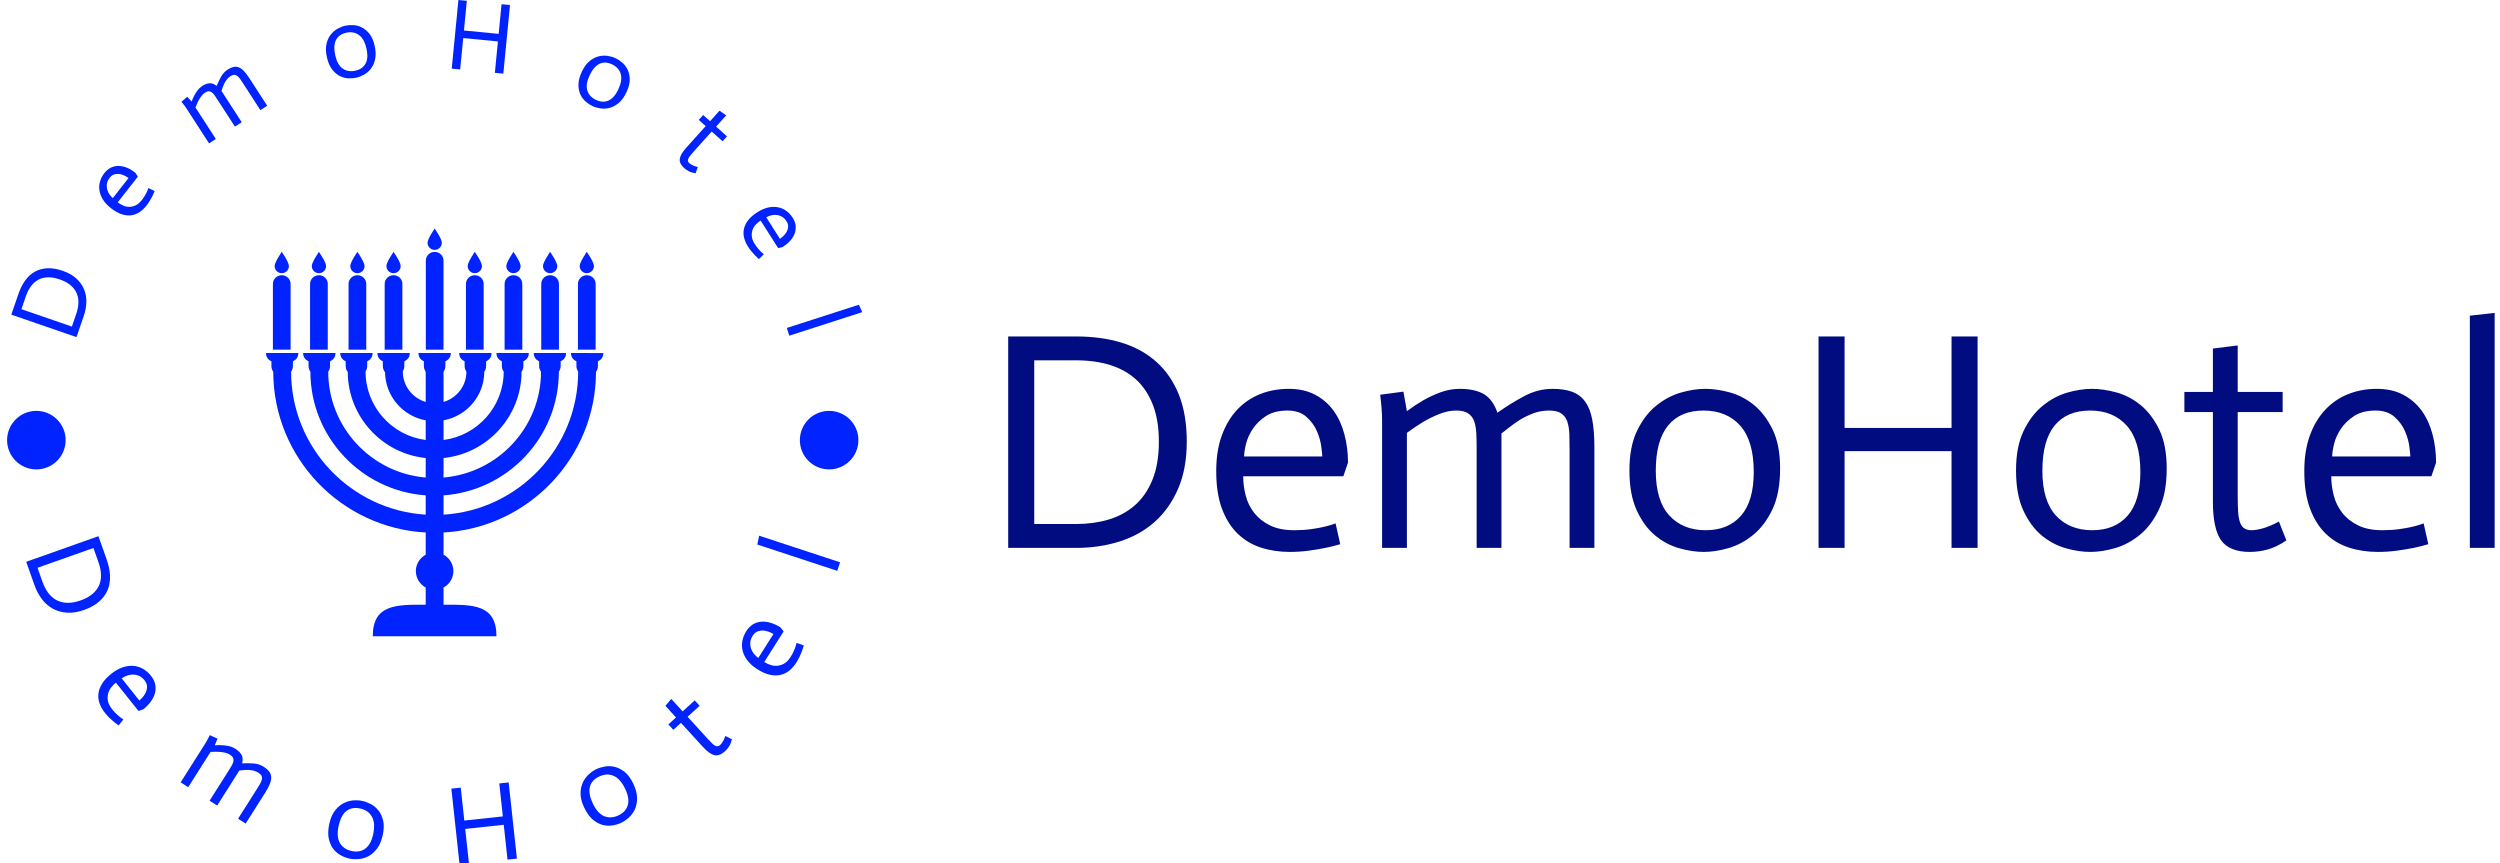 <svg xmlns="http://www.w3.org/2000/svg" version="1.1" xmlns:xlink="http://www.w3.org/1999/xlink" xmlns:svgjs="http://svgjs.dev/svgjs" width="1500" height="518" viewBox="0 0 1500 518"><g transform="matrix(1,0,0,1,-0.909,0.443)"><svg viewBox="0 0 396 137" data-background-color="#ffffff" preserveAspectRatio="xMidYMid meet" height="518" width="1500" xmlns="http://www.w3.org/2000/svg" xmlns:xlink="http://www.w3.org/1999/xlink"><g id="tight-bounds" transform="matrix(1,0,0,1,0.24,-0.117)"><svg viewBox="0 0 395.52 137.234" height="137.234" width="395.52"><g><svg viewBox="0 0 663.147 230.093" height="137.234" width="395.52"><g transform="matrix(1,0,0,1,267.627,83.248)"><svg viewBox="0 0 395.52 63.597" height="63.597" width="395.52"><g id="textblocktransform"><svg viewBox="0 0 395.52 63.597" height="63.597" width="395.52" id="textblock"><g><svg viewBox="0 0 395.52 63.597" height="63.597" width="395.52"><g transform="matrix(1,0,0,1,0,0)"><svg width="395.52" viewBox="4.4 -37.9 239.73 38.55" height="63.597" data-palette-color="#010c80"><path d="M8.6-30.25L8.6-3.85 15.35-3.85Q18.1-3.85 20.53-4.55 22.95-5.25 24.78-6.83 26.6-8.4 27.65-10.95 28.7-13.5 28.7-17.15L28.7-17.15Q28.7-20.55 27.75-23.03 26.8-25.5 25.08-27.1 23.35-28.7 20.88-29.48 18.4-30.25 15.35-30.25L15.35-30.25 8.6-30.25ZM4.4 0L4.4-34.1 15.35-34.1Q19.4-34.1 22.68-33.1 25.95-32.1 28.3-30 30.65-27.9 31.93-24.7 33.2-21.5 33.2-17.15L33.2-17.15Q33.2-12.75 31.8-9.53 30.4-6.3 28-4.17 25.6-2.05 22.35-1.03 19.1 0 15.35 0L15.35 0 4.4 0ZM57.2-3.95L57.95-0.6Q56.8-0.25 55.57 0 54.35 0.25 52.87 0.45 51.4 0.65 49.8 0.65L49.8 0.65Q47.3 0.65 45.15-0.05 43-0.75 41.4-2.3 39.8-3.85 38.87-6.33 37.95-8.8 37.95-12.4L37.95-12.4Q37.95-15.65 38.85-18.13 39.75-20.6 41.32-22.28 42.9-23.95 45.02-24.8 47.15-25.65 49.65-25.65L49.65-25.65Q52.1-25.65 53.9-24.7 55.7-23.75 56.87-22.13 58.05-20.5 58.62-18.32 59.2-16.15 59.2-13.75L59.2-13.75 58.45-11.55 42.3-11.55Q42.3-10 42.7-8.45 43.1-6.9 44.07-5.65 45.05-4.4 46.62-3.63 48.2-2.85 50.55-2.85L50.55-2.85Q52.05-2.85 53.3-3.03 54.55-3.2 55.47-3.43 56.4-3.65 57.2-3.95L57.2-3.95ZM42.45-14.75L55.05-14.75Q55.05-15.1 54.9-16.3 54.75-17.5 54.2-18.8 53.65-20.1 52.5-21.13 51.35-22.15 49.45-22.15L49.45-22.15Q47.35-22.15 46-21.28 44.65-20.4 43.85-19.2 43.05-18 42.75-16.75 42.45-15.5 42.45-14.75L42.45-14.75ZM64.7 0L64.7-20.6Q64.7-22.3 64.39-24.7L64.39-24.7 68.14-25.2 68.7-22.05Q70.05-23.05 71.34-23.8 72.65-24.55 74.15-25.1 75.65-25.65 77.2-25.65L77.2-25.65Q79.7-25.65 81.15-24.78 82.59-23.9 83.3-21.8L83.3-21.8Q85.34-23.25 87.57-24.45 89.8-25.65 92.2-25.65L92.2-25.65Q94.05-25.65 95.34-25.18 96.65-24.7 97.44-23.6 98.25-22.5 98.59-20.7 98.94-18.9 98.94-16.2L98.94-16.2 98.94 0 94.94 0 94.94-15.75Q94.94-17.25 94.9-18.43 94.84-19.6 94.55-20.43 94.25-21.25 93.57-21.7 92.9-22.15 91.65-22.15L91.65-22.15Q90.5-22.15 89.47-21.83 88.45-21.5 87.34-20.9 86.25-20.3 83.95-18.45L83.95-18.45 83.95 0 79.95 0 79.95-15.75Q79.95-17.25 79.9-18.43 79.84-19.6 79.55-20.43 79.25-21.25 78.57-21.7 77.9-22.15 76.65-22.15L76.65-22.15Q75.34-22.15 73.95-21.6 72.55-21.05 71.3-20.3 70.05-19.55 68.7-18.55L68.7-18.55 68.7 0 64.7 0ZM108.84-12.45L108.84-12.45Q108.84-7.6 111.02-5.23 113.19-2.85 116.89-2.85L116.89-2.85Q120.54-2.85 122.59-5.2 124.64-7.55 124.64-12.25L124.64-12.25Q124.64-17.25 122.47-19.7 120.29-22.15 116.54-22.15L116.54-22.15Q112.79-22.15 110.82-19.73 108.84-17.3 108.84-12.45ZM104.59-12.5L104.59-12.5Q104.59-16.3 105.79-18.82 106.99-21.35 108.84-22.88 110.69-24.4 112.82-25.03 114.94-25.65 116.84-25.65L116.84-25.65Q118.64-25.65 120.77-25.08 122.89-24.5 124.69-23.03 126.49-21.55 127.69-19.07 128.89-16.6 128.89-12.8L128.89-12.8Q128.89-8.85 127.67-6.25 126.44-3.65 124.59-2.13 122.74-0.6 120.59 0.03 118.44 0.65 116.59 0.65L116.59 0.65Q114.69 0.65 112.59 0.05 110.49-0.55 108.72-2.02 106.94-3.5 105.77-6.05 104.59-8.6 104.59-12.5ZM135.09 0L135.09-34.1 139.29-34.1 139.29-19.35 156.54-19.35 156.54-34.1 160.74-34.1 160.74 0 156.54 0 156.54-15.6 139.29-15.6 139.29 0 135.09 0ZM171.19-12.45L171.19-12.45Q171.19-7.6 173.36-5.23 175.54-2.85 179.24-2.85L179.24-2.85Q182.89-2.85 184.94-5.2 186.99-7.55 186.99-12.25L186.99-12.25Q186.99-17.25 184.81-19.7 182.64-22.15 178.89-22.15L178.89-22.15Q175.14-22.15 173.16-19.73 171.19-17.3 171.19-12.45ZM166.94-12.5L166.94-12.5Q166.94-16.3 168.14-18.82 169.34-21.35 171.19-22.88 173.04-24.4 175.16-25.03 177.29-25.65 179.19-25.65L179.19-25.65Q180.99-25.65 183.11-25.08 185.24-24.5 187.04-23.03 188.84-21.55 190.04-19.07 191.24-16.6 191.24-12.8L191.24-12.8Q191.24-8.85 190.01-6.25 188.79-3.65 186.94-2.13 185.09-0.6 182.94 0.03 180.79 0.65 178.94 0.65L178.94 0.65Q177.04 0.65 174.94 0.05 172.84-0.55 171.06-2.02 169.29-3.5 168.11-6.05 166.94-8.6 166.94-12.5ZM198.69-32.15L202.69-32.65 202.69-25.15 209.94-25.15 209.94-21.9 202.69-21.9 202.69-8.55Q202.69-6.9 202.76-5.8 202.84-4.7 203.09-4.05 203.34-3.4 203.79-3.13 204.24-2.85 204.94-2.85L204.94-2.85Q206.84-2.9 209.34-4.25L209.34-4.25 210.54-1.2Q208.89-0.1 207.46 0.28 206.04 0.65 204.64 0.65L204.64 0.65Q201.34 0.65 200.01-1.23 198.69-3.1 198.69-7.45L198.69-7.45 198.69-21.9 194.09-21.9 194.09-25.15 198.69-25.15 198.69-32.15ZM232.68-3.95L233.43-0.6Q232.28-0.25 231.06 0 229.83 0.25 228.36 0.45 226.88 0.65 225.28 0.65L225.28 0.65Q222.78 0.65 220.63-0.05 218.48-0.75 216.88-2.3 215.28-3.85 214.36-6.33 213.43-8.8 213.43-12.4L213.43-12.4Q213.43-15.65 214.33-18.13 215.23-20.6 216.81-22.28 218.38-23.95 220.51-24.8 222.63-25.65 225.13-25.65L225.13-25.65Q227.58-25.65 229.38-24.7 231.18-23.75 232.36-22.13 233.53-20.5 234.11-18.32 234.68-16.15 234.68-13.75L234.68-13.75 233.93-11.55 217.78-11.55Q217.78-10 218.18-8.45 218.58-6.9 219.56-5.65 220.53-4.4 222.11-3.63 223.68-2.85 226.03-2.85L226.03-2.85Q227.53-2.85 228.78-3.03 230.03-3.2 230.96-3.43 231.88-3.65 232.68-3.95L232.68-3.95ZM217.93-14.75L230.53-14.75Q230.53-15.1 230.38-16.3 230.23-17.5 229.68-18.8 229.13-20.1 227.98-21.13 226.83-22.15 224.93-22.15L224.93-22.15Q222.83-22.15 221.48-21.28 220.13-20.4 219.33-19.2 218.53-18 218.23-16.75 217.93-15.5 217.93-14.75L217.93-14.75ZM240.13 0L240.13-37.45 244.13-37.9 244.13 0 240.13 0Z" opacity="1" transform="matrix(1,0,0,1,0,0)" fill="#010c80" class="wordmark-text-0" data-fill-palette-color="primary" id="text-0"></path></svg></g></svg></g></svg></g></svg></g><g><svg viewBox="0 0 230.093 230.093" height="230.093" width="230.093"><g><svg viewBox="0 0 230.093 230.093" height="230.093" width="230.093"><g transform="matrix(1,0,0,1,70.172,60.813)"><svg viewBox="0 0 89.749 108.467" height="108.467" width="89.749"><g><svg xmlns="http://www.w3.org/2000/svg" xmlns:xlink="http://www.w3.org/1999/xlink" version="1.1" x="0" y="0" viewBox="13.724 6.81 72.62 87.765" enable-background="new 0 0 100 100" xml:space="preserve" height="108.467" width="89.749" class="icon-cg-0" data-fill-palette-color="accent" id="cg-0"><g fill="#0023ff" data-fill-palette-color="accent"><path d="M48.501 9.861c0-0.851 1.539-3.051 1.539-3.051s1.538 2.199 1.538 3.051c0 0.848-0.689 1.537-1.538 1.537C49.187 11.397 48.501 10.708 48.501 9.861z" fill="#0023ff" data-fill-palette-color="accent"></path><path d="M51.94 13.699c0-1.029-0.849-1.867-1.9-1.867-1.053 0-1.91 0.838-1.91 1.867 0 0.025 0.015 0.045 0.015 0.07h-0.015v19.111h3.811V13.769h-0.014C51.928 13.744 51.94 13.724 51.94 13.699z" fill="#0023ff" data-fill-palette-color="accent"></path></g><g fill="#0023ff" data-fill-palette-color="accent"><path d="M81.25 14.879c0-0.852 1.539-3.051 1.539-3.051s1.538 2.199 1.538 3.051c0 0.848-0.689 1.536-1.538 1.536C81.936 16.415 81.25 15.726 81.25 14.879z" fill="#0023ff" data-fill-palette-color="accent"></path><path d="M84.689 18.717c0-1.029-0.849-1.867-1.9-1.867-1.053 0-1.91 0.838-1.91 1.867 0 0.025 0.015 0.045 0.015 0.07h-0.015v14.092h3.811V18.787h-0.014C84.677 18.762 84.689 18.742 84.689 18.717z" fill="#0023ff" data-fill-palette-color="accent"></path></g><g fill="#0023ff" data-fill-palette-color="accent"><path d="M73.356 14.879c0-0.852 1.538-3.051 1.538-3.051s1.538 2.199 1.538 3.051c0 0.848-0.688 1.536-1.538 1.536C74.041 16.415 73.356 15.726 73.356 14.879z" fill="#0023ff" data-fill-palette-color="accent"></path><path d="M76.794 18.717c0-1.029-0.848-1.867-1.9-1.867s-1.912 0.838-1.912 1.867c0 0.025 0.016 0.045 0.016 0.07h-0.016v14.092h3.812V18.787h-0.013C76.782 18.762 76.794 18.742 76.794 18.717z" fill="#0023ff" data-fill-palette-color="accent"></path></g><g fill="#0023ff" data-fill-palette-color="accent"><path d="M65.46 14.879c0-0.852 1.54-3.051 1.54-3.051s1.538 2.199 1.538 3.051c0 0.848-0.689 1.536-1.538 1.536C66.147 16.415 65.46 15.726 65.46 14.879z" fill="#0023ff" data-fill-palette-color="accent"></path><path d="M68.9 18.717c0-1.029-0.849-1.867-1.9-1.867-1.053 0-1.91 0.838-1.91 1.867 0 0.025 0.015 0.045 0.015 0.07H65.09v14.092H68.9V18.787h-0.014C68.888 18.762 68.9 18.742 68.9 18.717z" fill="#0023ff" data-fill-palette-color="accent"></path></g><g fill="#0023ff" data-fill-palette-color="accent"><path d="M57.138 14.879c0-0.852 1.54-3.051 1.54-3.051s1.538 2.199 1.538 3.051c0 0.848-0.689 1.536-1.538 1.536C57.826 16.415 57.138 15.726 57.138 14.879z" fill="#0023ff" data-fill-palette-color="accent"></path><path d="M60.579 18.717c0-1.029-0.849-1.867-1.9-1.867-1.053 0-1.91 0.838-1.91 1.867 0 0.025 0.015 0.045 0.015 0.07h-0.015v14.092h3.811V18.787h-0.014C60.567 18.762 60.579 18.742 60.579 18.717z" fill="#0023ff" data-fill-palette-color="accent"></path></g><g fill="#0023ff" data-fill-palette-color="accent"><path d="M39.643 14.879c0-0.852 1.539-3.051 1.539-3.051s1.538 2.199 1.538 3.051c0 0.848-0.688 1.536-1.538 1.536C40.329 16.415 39.643 15.726 39.643 14.879z" fill="#0023ff" data-fill-palette-color="accent"></path><path d="M43.082 18.717c0-1.029-0.848-1.867-1.9-1.867s-1.91 0.838-1.91 1.867c0 0.025 0.015 0.045 0.015 0.07h-0.015v14.092h3.811V18.787H43.07C43.07 18.762 43.082 18.742 43.082 18.717z" fill="#0023ff" data-fill-palette-color="accent"></path></g><g fill="#0023ff" data-fill-palette-color="accent"><path d="M31.865 14.879c0-0.852 1.539-3.051 1.539-3.051s1.538 2.199 1.538 3.051c0 0.848-0.689 1.536-1.538 1.536C32.552 16.415 31.865 15.726 31.865 14.879z" fill="#0023ff" data-fill-palette-color="accent"></path><path d="M35.305 18.717c0-1.029-0.849-1.867-1.9-1.867-1.053 0-1.91 0.838-1.91 1.867 0 0.025 0.015 0.045 0.015 0.07h-0.015v14.092h3.811V18.787h-0.014C35.292 18.762 35.305 18.742 35.305 18.717z" fill="#0023ff" data-fill-palette-color="accent"></path></g><g fill="#0023ff" data-fill-palette-color="accent"><path d="M23.581 14.879c0-0.852 1.539-3.051 1.539-3.051s1.538 2.199 1.538 3.051c0 0.848-0.689 1.536-1.538 1.536C24.268 16.415 23.581 15.726 23.581 14.879z" fill="#0023ff" data-fill-palette-color="accent"></path><path d="M27.021 18.717c0-1.029-0.849-1.867-1.9-1.867-1.053 0-1.91 0.838-1.91 1.867 0 0.025 0.015 0.045 0.015 0.07H23.21v14.092h3.811V18.787h-0.014C27.008 18.762 27.021 18.742 27.021 18.717z" fill="#0023ff" data-fill-palette-color="accent"></path></g><g fill="#0023ff" data-fill-palette-color="accent"><path d="M15.58 14.879c0-0.852 1.539-3.051 1.539-3.051s1.538 2.199 1.538 3.051c0 0.848-0.689 1.536-1.538 1.536C16.267 16.415 15.58 15.726 15.58 14.879z" fill="#0023ff" data-fill-palette-color="accent"></path><path d="M19.02 18.717c0-1.029-0.849-1.867-1.9-1.867-1.053 0-1.91 0.838-1.91 1.867 0 0.025 0.015 0.045 0.015 0.07h-0.015v14.092h3.811V18.787h-0.014C19.007 18.762 19.02 18.742 19.02 18.717z" fill="#0023ff" data-fill-palette-color="accent"></path></g><path d="M79.383 33.604c0 0.947 0.526 1.48 1.168 1.787v0.966h0.016c0 0.028-0.016 0.054-0.016 0.082 0 0.437 0.159 0.821 0.378 1.167-0.008 16.388-12.841 29.795-28.981 30.794v-4.155C65.79 63.255 76.759 51.71 76.773 37.622c0.224-0.35 0.386-0.739 0.386-1.182 0-0.029-0.016-0.055-0.019-0.082h0.019v-0.966c0.64-0.308 1.164-0.841 1.164-1.787h-6.96c0 0.947 0.525 1.48 1.165 1.787v0.966h0.016c-0.001 0.028-0.016 0.054-0.016 0.082 0 0.453 0.17 0.85 0.403 1.205-0.026 11.96-9.266 21.781-20.984 22.76v-4.197c9.405-0.963 16.769-8.922 16.792-18.571 0.229-0.354 0.396-0.748 0.396-1.198 0-0.029-0.015-0.055-0.015-0.082h0.015v-0.966c0.64-0.308 1.165-0.841 1.165-1.787h-6.961c0 0.947 0.525 1.48 1.167 1.787v0.966h0.016c0 0.028-0.016 0.054-0.016 0.082 0 0.447 0.166 0.839 0.393 1.19-0.019 7.531-5.667 13.752-12.951 14.696v-4.234c4.963-0.908 8.743-5.233 8.765-10.45 0.233-0.355 0.401-0.75 0.401-1.202 0-0.029-0.016-0.055-0.018-0.082h0.018v-0.966c0.64-0.308 1.164-0.841 1.164-1.787h-6.96c0 0.947 0.525 1.48 1.165 1.787v0.966h0.015c0 0.028-0.015 0.054-0.015 0.082 0 0.445 0.165 0.838 0.391 1.188-0.016 3.092-2.099 5.676-4.927 6.51v-6.502c0.229-0.352 0.395-0.746 0.395-1.195 0-0.029-0.015-0.055-0.015-0.082h0.015v-0.966c0.64-0.308 1.165-0.841 1.165-1.787h-6.961c0 0.947 0.525 1.48 1.167 1.787v0.966h0.016c0 0.028-0.016 0.054-0.016 0.082 0 0.448 0.166 0.84 0.394 1.192v6.506c-2.838-0.836-4.93-3.438-4.93-6.544h-0.039c0.213-0.344 0.367-0.724 0.367-1.154 0-0.029-0.015-0.055-0.016-0.082h0.016v-0.966c0.64-0.308 1.165-0.841 1.165-1.787H37.71c0 0.947 0.525 1.48 1.165 1.787v0.966h0.018c-0.001 0.028-0.018 0.054-0.018 0.082 0 0.499 0.199 0.938 0.478 1.313 0.077 5.166 3.827 9.439 8.754 10.339v4.234c-7.294-0.945-12.952-7.185-12.952-14.733h-0.01c0.211-0.344 0.366-0.724 0.366-1.154 0-0.029-0.016-0.055-0.016-0.082h0.016v-0.966c0.64-0.308 1.164-0.841 1.164-1.787h-6.96c0 0.947 0.525 1.48 1.167 1.787v0.966h0.015c0 0.028-0.015 0.054-0.015 0.082 0 0.475 0.183 0.893 0.439 1.258 0.052 9.623 7.401 17.551 16.786 18.511v4.197c-11.721-0.979-20.965-10.807-20.985-22.773 0.229-0.353 0.394-0.745 0.394-1.193 0-0.029-0.015-0.055-0.016-0.082h0.016v-0.966c0.64-0.308 1.165-0.841 1.165-1.787H21.72c0 0.947 0.525 1.48 1.165 1.787v0.966h0.018c-0.001 0.028-0.018 0.054-0.018 0.082 0 0.449 0.166 0.843 0.396 1.195 0.021 14.082 10.987 25.621 24.825 26.611v4.155c-16.13-0.999-28.96-14.394-28.98-30.769 0.228-0.351 0.394-0.744 0.394-1.192 0-0.029-0.016-0.055-0.016-0.082h0.016v-0.966c0.64-0.308 1.164-0.841 1.164-1.787h-6.96c0 0.947 0.525 1.48 1.166 1.787v0.966h0.015c0 0.028-0.015 0.054-0.015 0.082 0 0.449 0.166 0.843 0.396 1.196 0.021 18.491 14.571 33.6 32.819 34.605v4.78c-1.255 0.685-2.118 1.999-2.118 3.527 0 1.534 0.863 2.851 2.118 3.537v3.709c-6.452-0.05-11.394-0.025-11.394 6.782h26.627c0-6.809-4.943-6.832-11.392-6.782v-3.703c1.255-0.685 2.117-2.005 2.117-3.543 0-1.531-0.862-2.848-2.117-3.532v-4.774c18.238-1.005 32.782-16.099 32.818-34.578 0.241-0.358 0.415-0.763 0.415-1.223 0-0.029-0.015-0.055-0.015-0.082h0.015v-0.966c0.64-0.308 1.165-0.841 1.165-1.787H79.383z" fill="#0023ff" data-fill-palette-color="accent"></path></svg></g></svg></g><g id="text-0"><path d="M5.1 82.26l13.422 4.63 1.186-3.438c0.321-0.929 0.503-1.847 0.549-2.751 0.051-0.903-0.084-1.754-0.405-2.554-0.319-0.806-0.851-1.537-1.594-2.194-0.745-0.651-1.736-1.189-2.973-1.616v0c-1.149-0.396-2.2-0.58-3.152-0.55-0.952 0.03-1.799 0.244-2.54 0.642-0.744 0.404-1.391 0.978-1.944 1.722-0.554 0.75-1.009 1.641-1.363 2.671v0zM19.747 89.695l-17.341-5.982 1.92-5.567c0.472-1.369 1.07-2.551 1.792-3.545 0.723-0.995 1.579-1.767 2.571-2.318 0.985-0.553 2.094-0.855 3.327-0.907 1.23-0.061 2.582 0.163 4.058 0.672v0c1.495 0.516 2.707 1.197 3.637 2.045 0.928 0.854 1.612 1.814 2.053 2.88 0.436 1.057 0.64 2.199 0.61 3.425-0.034 1.218-0.269 2.461-0.707 3.73v0z" fill="#0023ff" data-fill-palette-color="accent"></path><path d="M38.881 50.04l1.666 0.799c-0.155 0.402-0.333 0.802-0.536 1.2-0.202 0.398-0.439 0.829-0.708 1.293-0.266 0.458-0.577 0.915-0.934 1.37v0c-0.553 0.706-1.166 1.285-1.84 1.736-0.669 0.455-1.399 0.736-2.19 0.841-0.792 0.106-1.637 0.017-2.538-0.266-0.906-0.287-1.866-0.828-2.88-1.623v0c-0.92-0.721-1.63-1.479-2.129-2.275-0.5-0.805-0.811-1.614-0.934-2.427-0.128-0.817-0.076-1.621 0.154-2.411 0.226-0.785 0.616-1.53 1.168-2.236v0c0.545-0.696 1.152-1.191 1.821-1.485 0.664-0.298 1.355-0.432 2.074-0.401 0.717 0.022 1.448 0.193 2.192 0.514 0.739 0.317 1.448 0.742 2.128 1.274v0l0.681 1.053-5.351 6.833c0.434 0.34 0.914 0.627 1.439 0.861 0.529 0.229 1.076 0.345 1.64 0.347 0.567-0.003 1.135-0.14 1.703-0.413 0.568-0.273 1.112-0.741 1.631-1.405v0c0.332-0.424 0.611-0.829 0.839-1.216 0.226-0.397 0.41-0.75 0.552-1.061 0.142-0.311 0.259-0.611 0.352-0.902zM29.417 52.703l4.178-5.334c-0.099-0.078-0.335-0.229-0.708-0.453-0.373-0.224-0.804-0.401-1.293-0.532-0.489-0.13-1.004-0.145-1.545-0.046-0.547 0.095-1.029 0.409-1.447 0.943v0c-0.467 0.596-0.724 1.183-0.773 1.761-0.053 0.574 0.002 1.107 0.166 1.598 0.159 0.487 0.383 0.912 0.673 1.274 0.285 0.358 0.535 0.621 0.749 0.789z" fill="#0023ff" data-fill-palette-color="accent"></path><path d="M55.018 38.142l-6.015-9.305c-0.332-0.513-0.775-1.101-1.33-1.763v0l1.545-1.318 1.17 1.26c0.212-0.565 0.44-1.087 0.683-1.569 0.246-0.476 0.541-0.943 0.885-1.402 0.344-0.459 0.75-0.841 1.218-1.144v0c0.753-0.487 1.434-0.737 2.042-0.75 0.605-0.019 1.217 0.218 1.836 0.711v0c0.338-0.835 0.724-1.651 1.16-2.446 0.435-0.795 1.012-1.426 1.732-1.891v0c0.558-0.361 1.082-0.596 1.571-0.708 0.484-0.107 0.953-0.074 1.406 0.1 0.453 0.174 0.909 0.5 1.368 0.979 0.456 0.473 0.947 1.116 1.473 1.93v0l4.728 7.314-1.807 1.168-4.598-7.112c-0.292-0.452-0.562-0.851-0.81-1.198-0.238-0.344-0.486-0.611-0.743-0.8-0.248-0.188-0.516-0.284-0.803-0.288-0.297-0.006-0.632 0.112-1.005 0.353v0c-0.346 0.224-0.643 0.487-0.89 0.789-0.246 0.293-0.473 0.638-0.684 1.035-0.219 0.395-0.495 1.095-0.826 2.1v0l5.388 8.334-1.807 1.169-4.598-7.113c-0.292-0.452-0.559-0.853-0.801-1.202-0.244-0.341-0.492-0.608-0.744-0.801-0.254-0.184-0.524-0.278-0.811-0.282-0.291-0.01-0.626 0.108-1.005 0.353v0c-0.391 0.252-0.744 0.599-1.06 1.041-0.31 0.438-0.583 0.891-0.818 1.359-0.226 0.47-0.445 0.988-0.657 1.552v0l5.415 8.377z" fill="#0023ff" data-fill-palette-color="accent"></path><path d="M88.596 14.714v0c0.38 1.698 1.045 2.877 1.995 3.536 0.944 0.66 2.064 0.846 3.361 0.555v0c1.277-0.285 2.18-0.919 2.709-1.902 0.536-0.984 0.62-2.296 0.254-3.936v0c-0.391-1.75-1.062-2.969-2.011-3.655-0.958-0.691-2.091-0.891-3.401-0.598v0c-1.316 0.294-2.223 0.943-2.72 1.945-0.504 1.004-0.566 2.356-0.187 4.055zM86.363 15.182v0c-0.297-1.329-0.333-2.481-0.109-3.457 0.218-0.974 0.591-1.803 1.119-2.486 0.529-0.676 1.142-1.208 1.838-1.595 0.69-0.386 1.369-0.653 2.037-0.803v0c0.629-0.141 1.338-0.194 2.128-0.159 0.79 0.034 1.558 0.241 2.303 0.619 0.745 0.378 1.424 0.951 2.038 1.719 0.609 0.776 1.062 1.828 1.36 3.157v0c0.309 1.381 0.351 2.576 0.127 3.586-0.225 1.003-0.602 1.843-1.132 2.52-0.522 0.682-1.138 1.214-1.848 1.597-0.703 0.388-1.375 0.654-2.017 0.798v0c-0.668 0.149-1.391 0.202-2.17 0.158-0.787-0.049-1.549-0.26-2.285-0.632-0.732-0.381-1.405-0.972-2.02-1.775-0.607-0.797-1.063-1.879-1.369-3.247z" fill="#0023ff" data-fill-palette-color="accent"></path><path d="M119.59 18.258l1.777-18.258 2.242 0.218-0.769 7.894 9.233 0.899 0.769-7.894 2.251 0.219-1.777 18.258-2.251-0.22 0.812-8.35-9.233-0.899-0.812 8.351z" fill="#0023ff" data-fill-palette-color="accent"></path><path d="M156.254 20.088v0c-0.736 1.577-0.929 2.916-0.579 4.019 0.344 1.099 1.119 1.93 2.322 2.492v0c1.186 0.554 2.288 0.603 3.308 0.147 1.025-0.452 1.893-1.44 2.604-2.963v0c0.759-1.625 0.972-2.999 0.638-4.122-0.336-1.132-1.113-1.982-2.329-2.55v0c-1.222-0.571-2.336-0.61-3.342-0.12-1.012 0.488-1.886 1.52-2.622 3.097zM154.199 19.096v0c0.576-1.234 1.251-2.169 2.024-2.805 0.767-0.639 1.569-1.067 2.404-1.286 0.832-0.213 1.642-0.26 2.43-0.141 0.782 0.116 1.483 0.318 2.103 0.608v0c0.584 0.273 1.178 0.664 1.783 1.173 0.605 0.51 1.087 1.142 1.446 1.896 0.359 0.754 0.547 1.623 0.565 2.606 0.009 0.986-0.275 2.097-0.851 3.331v0c-0.599 1.282-1.295 2.255-2.089 2.918-0.791 0.657-1.602 1.092-2.434 1.304-0.829 0.221-1.642 0.267-2.439 0.137-0.794-0.121-1.489-0.321-2.085-0.6v0c-0.62-0.289-1.225-0.689-1.815-1.199-0.593-0.519-1.068-1.151-1.424-1.896-0.347-0.749-0.519-1.628-0.516-2.639 0.006-1.002 0.305-2.137 0.898-3.407z" fill="#0023ff" data-fill-palette-color="accent"></path><path d="M190.832 29.451l1.781 1.237-2.688 2.996 2.9 2.602-1.172 1.305-2.899-2.602-4.792 5.34c-0.399 0.445-0.72 0.822-0.962 1.132-0.242 0.309-0.406 0.582-0.492 0.816-0.091 0.231-0.11 0.436-0.058 0.617 0.057 0.185 0.18 0.362 0.367 0.531v0c0.518 0.438 1.27 0.778 2.257 1.021v0l-0.609 1.649c-0.706-0.098-1.294-0.269-1.764-0.512-0.469-0.243-0.892-0.533-1.267-0.87v0c-0.88-0.79-1.272-1.592-1.175-2.406 0.092-0.819 0.659-1.809 1.702-2.971v0l5.191-5.784-1.839-1.65 1.171-1.306 1.839 1.651z" fill="#0023ff" data-fill-palette-color="accent"></path><path d="M202.627 67.635l-1.308 1.303c-0.327-0.28-0.645-0.582-0.953-0.905-0.308-0.324-0.635-0.69-0.982-1.1-0.343-0.404-0.67-0.85-0.98-1.337v0c-0.481-0.757-0.821-1.528-1.021-2.314-0.206-0.782-0.226-1.564-0.062-2.346 0.165-0.781 0.531-1.549 1.098-2.303 0.573-0.758 1.404-1.482 2.491-2.173v0c0.987-0.627 1.939-1.043 2.856-1.248 0.926-0.203 1.792-0.226 2.6-0.07 0.813 0.152 1.553 0.469 2.22 0.95 0.664 0.475 1.236 1.091 1.718 1.849v0c0.474 0.746 0.738 1.483 0.792 2.212 0.06 0.726-0.045 1.422-0.315 2.088-0.26 0.669-0.665 1.3-1.216 1.895-0.546 0.591-1.183 1.117-1.912 1.58v0l-1.22 0.291-4.654-7.325c-0.465 0.296-0.896 0.652-1.292 1.069-0.393 0.423-0.684 0.899-0.874 1.429-0.187 0.536-0.247 1.117-0.18 1.743 0.067 0.626 0.327 1.295 0.78 2.008v0c0.289 0.454 0.577 0.853 0.866 1.196 0.298 0.346 0.57 0.637 0.816 0.875 0.245 0.238 0.49 0.448 0.732 0.633zM203.277 57.825l3.634 5.719c0.107-0.068 0.328-0.24 0.663-0.516 0.336-0.276 0.647-0.623 0.933-1.041 0.286-0.418 0.472-0.898 0.559-1.442 0.093-0.547-0.042-1.107-0.405-1.679v0c-0.406-0.639-0.874-1.078-1.403-1.316-0.524-0.242-1.044-0.368-1.562-0.377-0.512-0.013-0.987 0.057-1.425 0.209-0.433 0.149-0.764 0.296-0.994 0.443z" fill="#0023ff" data-fill-palette-color="accent"></path><path d="M208.742 87.256l19.176-6.18 0.887 1.975-19.403 6.254z" fill="#0023ff" data-fill-palette-color="accent"></path><path d="M24.257 145.798l-14.878 5.269 1.348 3.804c0.366 1.033 0.841 1.957 1.426 2.772 0.587 0.821 1.296 1.472 2.129 1.952 0.837 0.472 1.804 0.735 2.901 0.791 1.098 0.055 2.332-0.16 3.704-0.646v0c1.277-0.452 2.316-1.021 3.116-1.707 0.807-0.687 1.395-1.463 1.766-2.327 0.373-0.858 0.539-1.801 0.498-2.83-0.036-1.037-0.257-2.129-0.663-3.274v0zM6.372 149.469l19.216-6.807 2.186 6.171c0.539 1.522 0.838 2.963 0.897 4.323 0.061 1.367-0.146 2.631-0.623 3.793-0.476 1.162-1.231 2.194-2.265 3.097-1.031 0.908-2.364 1.651-3.998 2.23v0c-1.653 0.585-3.18 0.83-4.581 0.734-1.395-0.098-2.653-0.456-3.774-1.073-1.115-0.62-2.082-1.472-2.903-2.556-0.814-1.086-1.471-2.333-1.97-3.741v0z" fill="#0023ff" data-fill-palette-color="accent"></path><path d="M32.234 191.416l-1.286 1.599c-0.395-0.271-0.784-0.568-1.169-0.89-0.38-0.317-0.784-0.679-1.21-1.087-0.431-0.413-0.845-0.868-1.243-1.367v0c-0.621-0.779-1.09-1.591-1.406-2.434-0.316-0.844-0.431-1.708-0.345-2.592 0.086-0.884 0.399-1.775 0.939-2.673 0.542-0.908 1.374-1.809 2.496-2.704v0c1.013-0.807 2.018-1.379 3.016-1.716 0.992-0.332 1.945-0.464 2.859-0.393 0.913 0.079 1.765 0.343 2.556 0.791 0.795 0.454 1.503 1.07 2.124 1.85v0c0.609 0.764 0.989 1.544 1.139 2.34 0.151 0.797 0.12 1.578-0.094 2.344-0.215 0.775-0.592 1.521-1.132 2.24-0.53 0.72-1.169 1.378-1.917 1.975v0l-1.308 0.469-6.019-7.549c-0.483 0.385-0.916 0.833-1.3 1.342-0.384 0.51-0.648 1.073-0.793 1.69-0.149 0.612-0.152 1.259-0.007 1.942 0.154 0.684 0.524 1.392 1.108 2.124v0c0.373 0.467 0.74 0.875 1.103 1.224 0.368 0.344 0.699 0.632 0.994 0.864 0.305 0.233 0.603 0.437 0.895 0.611zM31.786 180.496l4.696 5.89c0.109-0.087 0.332-0.303 0.668-0.648 0.337-0.345 0.639-0.765 0.908-1.259 0.268-0.494 0.418-1.047 0.45-1.658 0.036-0.615-0.182-1.219-0.654-1.811v0c-0.522-0.654-1.088-1.082-1.699-1.283-0.606-0.205-1.195-0.284-1.767-0.235-0.573 0.049-1.091 0.182-1.555 0.399-0.464 0.217-0.813 0.419-1.047 0.605z" fill="#0023ff" data-fill-palette-color="accent"></path><path d="M47.461 208.157l6.592-10.403c0.363-0.572 0.749-1.295 1.16-2.167v0l2.054 0.948-0.73 1.767c0.668-0.049 1.301-0.061 1.898-0.036 0.598 0.025 1.208 0.105 1.83 0.239 0.622 0.135 1.194 0.368 1.716 0.698v0c0.842 0.533 1.414 1.1 1.718 1.702 0.3 0.607 0.343 1.338 0.131 2.194v0c0.999-0.051 2-0.042 3.002 0.027 1.008 0.072 1.916 0.365 2.724 0.877v0c0.623 0.395 1.102 0.812 1.436 1.252 0.338 0.434 0.525 0.922 0.56 1.463 0.035 0.541-0.081 1.152-0.348 1.833-0.266 0.681-0.687 1.476-1.263 2.384v0l-5.183 8.181-2.02-1.28 5.039-7.954c0.32-0.505 0.596-0.959 0.828-1.362 0.236-0.409 0.39-0.783 0.464-1.122 0.077-0.345 0.051-0.664-0.078-0.958-0.134-0.297-0.412-0.579-0.832-0.846v0c-0.387-0.245-0.79-0.422-1.21-0.53-0.41-0.11-0.864-0.182-1.362-0.214-0.498-0.033-1.332 0.017-2.501 0.149v0l-5.903 9.318-2.02-1.28 5.039-7.954c0.32-0.505 0.596-0.959 0.828-1.363 0.236-0.409 0.39-0.783 0.463-1.122 0.077-0.345 0.048-0.665-0.086-0.963-0.128-0.294-0.403-0.574-0.824-0.84v0c-0.438-0.277-0.951-0.473-1.539-0.586-0.589-0.113-1.173-0.177-1.754-0.192-0.581-0.014-1.205 0.003-1.873 0.052v0l-5.936 9.368z" fill="#0023ff" data-fill-palette-color="accent"></path><path d="M89.477 219.825v0c-0.399 1.891-0.274 3.391 0.375 4.498 0.657 1.103 1.707 1.806 3.15 2.11v0c1.423 0.3 2.632 0.076 3.624-0.671 0.993-0.748 1.682-2.038 2.069-3.872v0c0.411-1.95 0.292-3.492-0.359-4.627-0.644-1.134-1.697-1.855-3.159-2.163v0c-1.462-0.308-2.68-0.07-3.654 0.716-0.966 0.781-1.648 2.117-2.046 4.009zM86.997 219.271v0c0.312-1.482 0.806-2.664 1.481-3.547 0.676-0.889 1.438-1.554 2.283-1.993 0.848-0.446 1.709-0.702 2.586-0.768 0.884-0.072 1.697-0.029 2.438 0.126v0c0.702 0.148 1.445 0.423 2.229 0.827 0.779 0.395 1.458 0.956 2.038 1.682 0.581 0.72 1.005 1.61 1.27 2.671 0.264 1.067 0.239 2.342-0.073 3.824v0c-0.325 1.54-0.835 2.767-1.53 3.679-0.688 0.914-1.456 1.594-2.303 2.04-0.846 0.439-1.714 0.691-2.603 0.755-0.891 0.07-1.697 0.029-2.418-0.123v0c-0.741-0.156-1.496-0.438-2.266-0.845-0.77-0.407-1.442-0.969-2.017-1.687-0.567-0.724-0.976-1.631-1.228-2.724-0.245-1.09-0.208-2.396 0.113-3.917z" fill="#0023ff" data-fill-palette-color="accent"></path><path d="M121.683 230.093l-2.195-20.268 2.496-0.271 0.95 8.767 10.253-1.11-0.95-8.767 2.497-0.27 2.195 20.268-2.497 0.27-1.004-9.272-10.253 1.11 1.004 9.272z" fill="#0023ff" data-fill-palette-color="accent"></path><path d="M157.157 213.842v0c0.839 1.741 1.854 2.853 3.044 3.333 1.193 0.472 2.454 0.388 3.783-0.252v0c1.311-0.631 2.131-1.546 2.46-2.744 0.33-1.198 0.088-2.641-0.725-4.33v0c-0.865-1.795-1.901-2.944-3.109-3.445-1.202-0.505-2.476-0.433-3.823 0.215v0c-1.346 0.649-2.165 1.582-2.456 2.799-0.288 1.208-0.013 2.683 0.826 4.424zM154.855 214.918v0c-0.657-1.364-0.988-2.602-0.992-3.714-0.007-1.117 0.19-2.108 0.591-2.973 0.399-0.871 0.925-1.6 1.579-2.187 0.656-0.596 1.326-1.059 2.008-1.388v0c0.646-0.311 1.403-0.547 2.27-0.706 0.858-0.163 1.739-0.133 2.641 0.088 0.9 0.215 1.779 0.662 2.637 1.34 0.86 0.684 1.619 1.708 2.276 3.072v0c0.683 1.418 1.028 2.701 1.036 3.848 0.013 1.144-0.18 2.151-0.579 3.022-0.402 0.865-0.935 1.594-1.601 2.187-0.662 0.599-1.326 1.059-1.99 1.379v0c-0.682 0.329-1.452 0.567-2.31 0.715-0.858 0.148-1.734 0.113-2.628-0.105-0.891-0.227-1.769-0.696-2.635-1.407-0.86-0.714-1.627-1.771-2.303-3.171z" fill="#0023ff" data-fill-palette-color="accent"></path><path d="M176.443 187.793l1.565-1.833 3.022 3.312 3.202-2.922 1.31 1.435-3.202 2.922 5.38 5.895c0.443 0.486 0.823 0.882 1.138 1.188 0.32 0.301 0.604 0.514 0.852 0.638 0.248 0.124 0.474 0.165 0.679 0.123 0.209-0.037 0.416-0.15 0.622-0.339v0c0.546-0.525 1.006-1.322 1.379-2.391v0l1.759 0.863c-0.19 0.767-0.445 1.395-0.763 1.884-0.319 0.498-0.685 0.935-1.097 1.311v0c-0.972 0.887-1.904 1.234-2.798 1.043-0.894-0.201-1.925-0.941-3.094-2.222v0l-5.823-6.381-2.032 1.854-1.309-1.436 2.031-1.853z" fill="#0023ff" data-fill-palette-color="accent"></path><path d="M211.338 171.04l1.932 0.691c-0.127 0.462-0.28 0.927-0.458 1.396-0.175 0.463-0.385 0.963-0.63 1.5-0.249 0.542-0.543 1.083-0.883 1.622v0c-0.532 0.842-1.145 1.551-1.84 2.126-0.694 0.575-1.472 0.967-2.335 1.177-0.863 0.209-1.808 0.205-2.833-0.012-1.035-0.214-2.16-0.705-3.373-1.471v0c-1.095-0.692-1.965-1.454-2.609-2.287-0.639-0.829-1.076-1.686-1.31-2.572-0.224-0.888-0.254-1.78-0.09-2.674 0.168-0.9 0.518-1.771 1.051-2.613v0c0.522-0.825 1.134-1.44 1.838-1.844 0.703-0.404 1.452-0.631 2.245-0.679 0.802-0.051 1.632 0.061 2.487 0.335 0.854 0.265 1.686 0.653 2.494 1.164v0l0.873 1.082-5.16 8.161c0.522 0.33 1.087 0.593 1.695 0.788 0.607 0.195 1.226 0.26 1.857 0.195 0.627-0.059 1.239-0.27 1.837-0.63 0.595-0.37 1.143-0.951 1.643-1.743v0c0.319-0.505 0.584-0.986 0.795-1.443 0.204-0.46 0.368-0.868 0.49-1.223 0.12-0.364 0.215-0.713 0.284-1.046zM201.168 175.044l4.025-6.368c-0.118-0.075-0.395-0.214-0.831-0.419-0.436-0.205-0.932-0.353-1.487-0.445-0.555-0.092-1.126-0.052-1.714 0.119-0.593 0.167-1.092 0.571-1.496 1.212v0c-0.447 0.707-0.666 1.383-0.656 2.025 0.004 0.639 0.124 1.222 0.358 1.747 0.234 0.525 0.529 0.971 0.886 1.338 0.357 0.367 0.662 0.631 0.915 0.791z" fill="#0023ff" data-fill-palette-color="accent"></path><path d="M222.162 151.877l-21.268-6.994 0.491-2.356 21.524 7.079z" fill="#0023ff" data-fill-palette-color="accent"></path><path d="M1.287 117.105c0-4.301 3.487-7.788 7.788-7.788 4.301 0 7.788 3.487 7.788 7.788 0 4.301-3.487 7.788-7.788 7.788-4.301 0-7.788-3.487-7.788-7.788z" fill="#0023ff" data-fill-palette-color="accent"></path><path d="M212.214 117.105c0-4.301 3.487-7.788 7.788-7.788 4.301 0 7.788 3.487 7.787 7.788 0 4.301-3.487 7.788-7.787 7.788-4.301 0-7.788-3.487-7.788-7.788z" fill="#0023ff" data-fill-palette-color="accent"></path></g><g id="text-1"></g></svg></g></svg></g></svg></g><defs></defs></svg><rect width="395.52" height="137.234" fill="none" stroke="none" visibility="hidden"></rect></g></svg></g></svg>